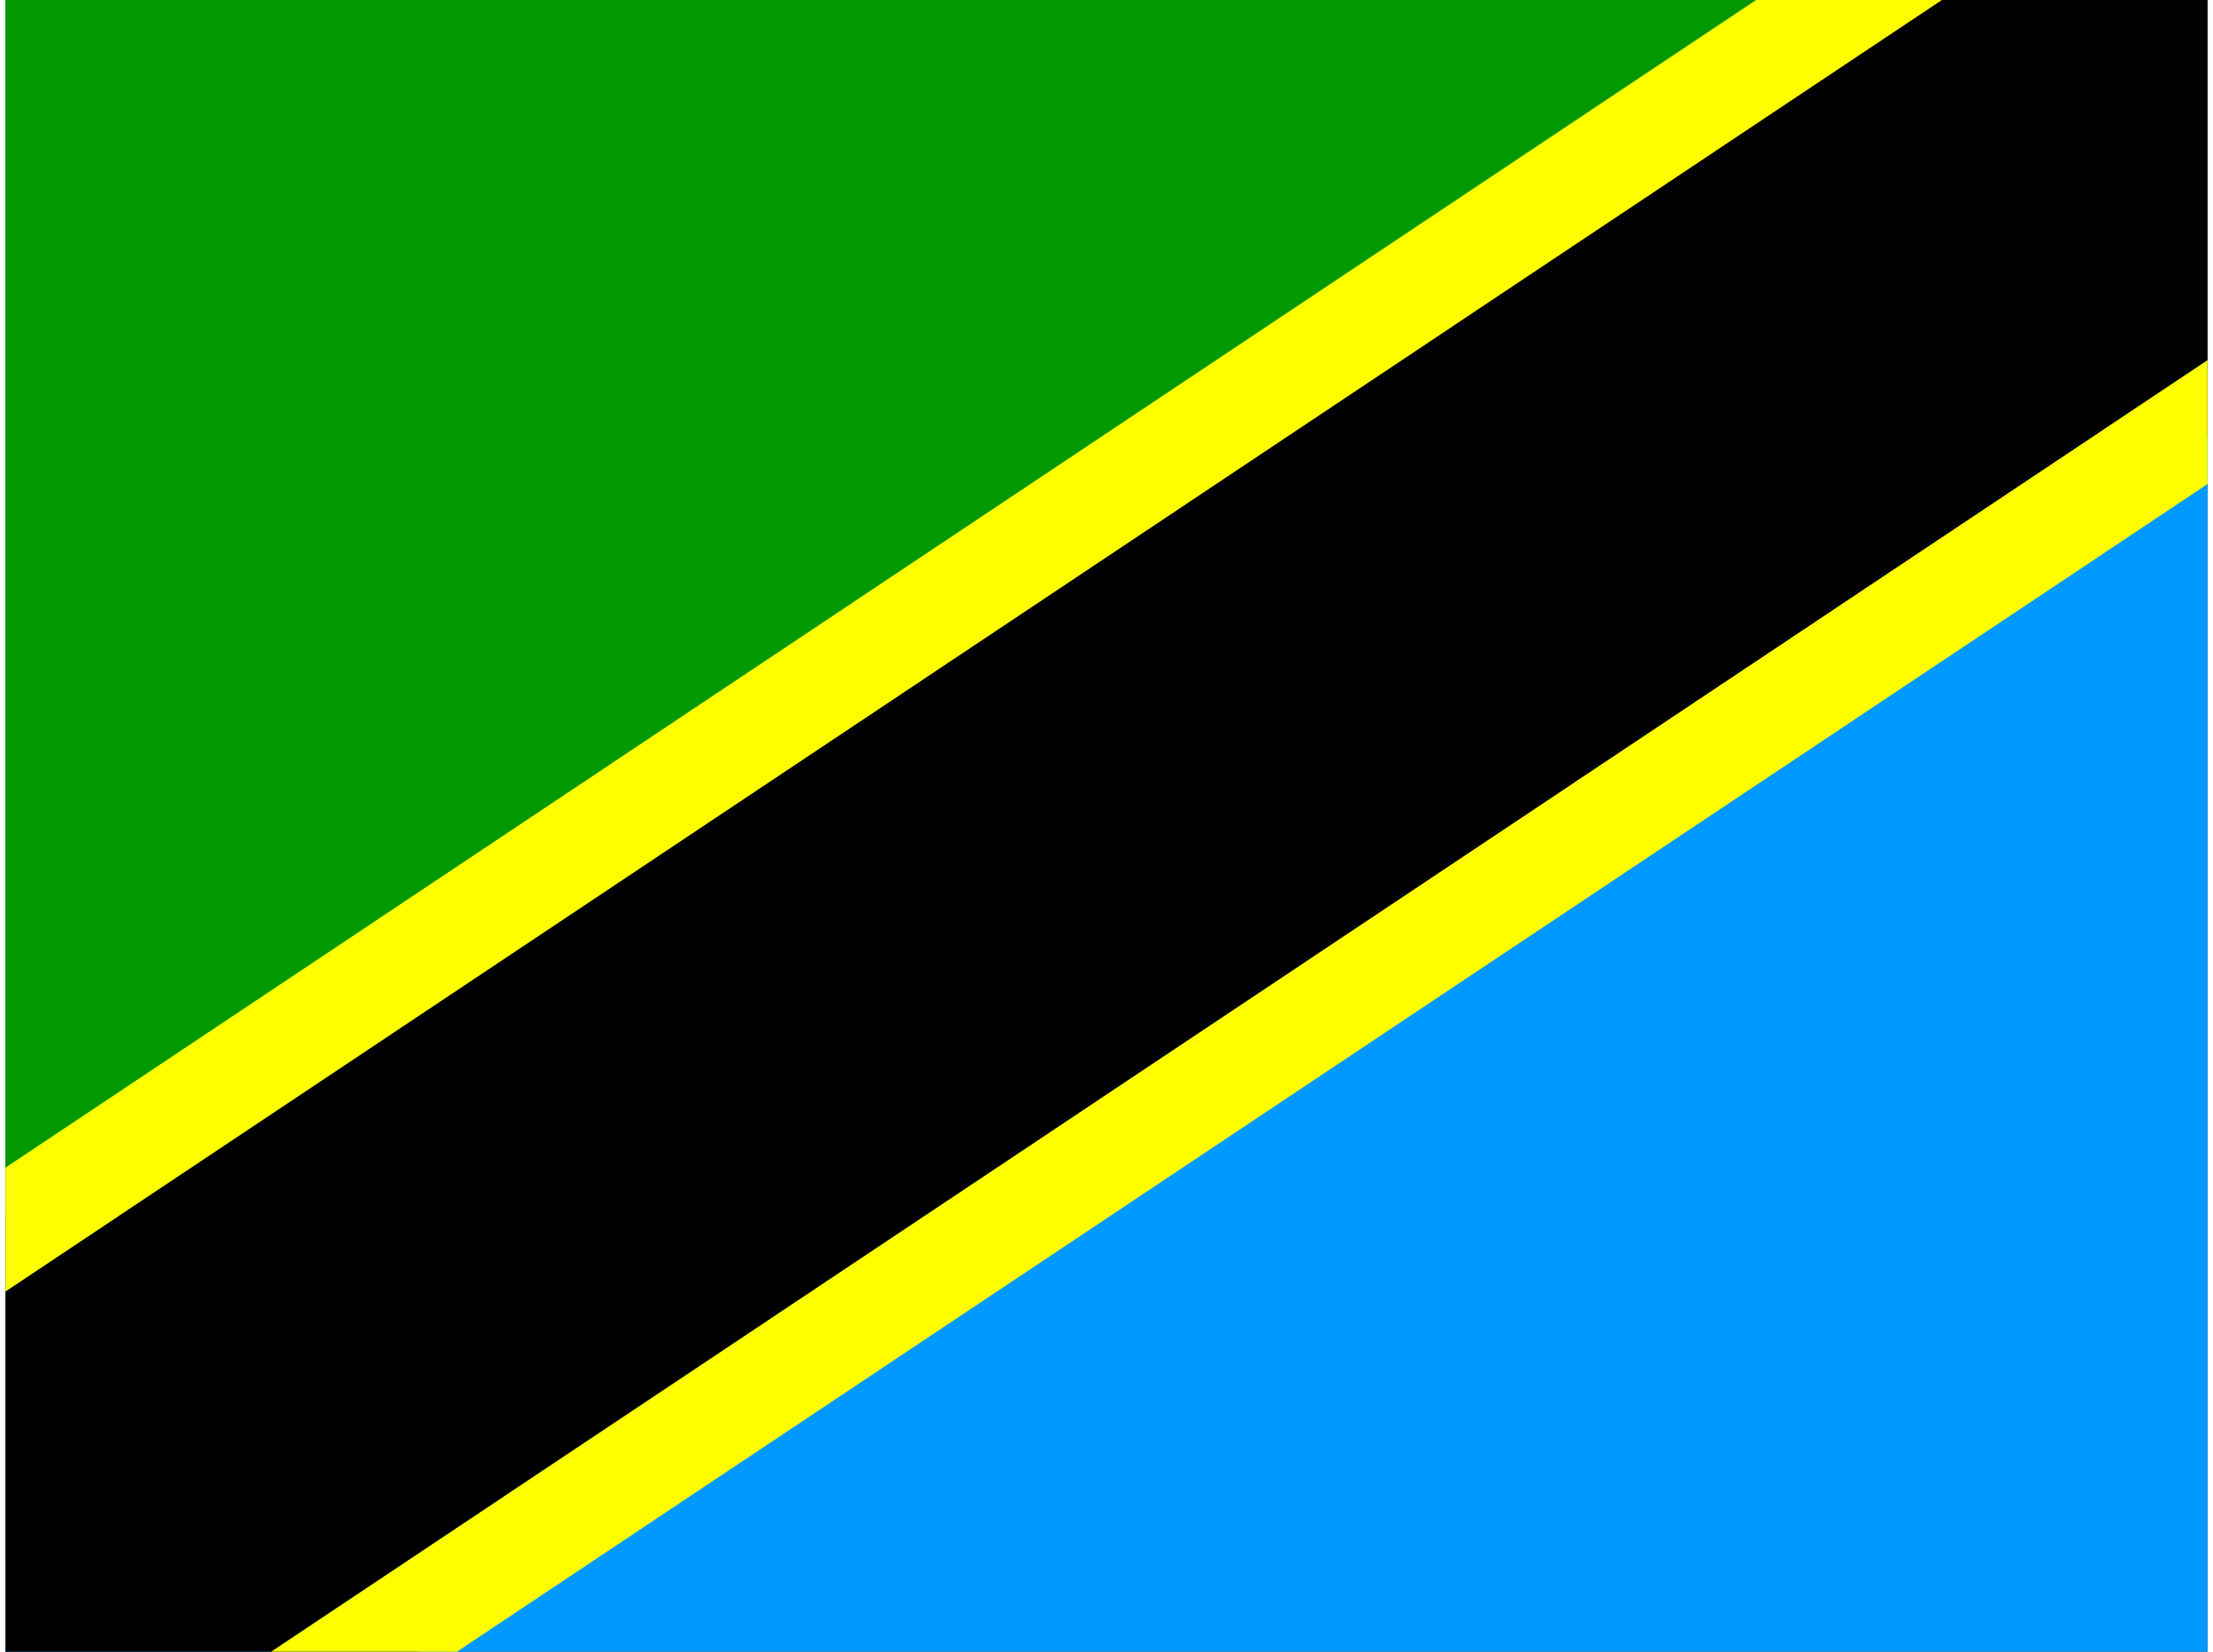 <svg xmlns="http://www.w3.org/2000/svg" width="1.34em" height="1em" viewBox="0 0 640 480"><rect x="0" y="0" width="640" height="480" fill="#333333" stroke="none"/><defs><clipPath id="flagTz4x30"><path fill-opacity=".7" d="M10 0h160v120H10z"/></clipPath></defs><g fill-rule="evenodd" stroke-width="1pt" clip-path="url(#flagTz4x30)" transform="matrix(4 0 0 4 -40 0)"><path fill="#09f" d="M0 0h180v120H0z"/><path fill="#090" d="M0 0h180L0 120z"/><path fill="#000001" d="M0 120h40l140-95V0h-40L0 95z"/><path fill="#ff0" d="M0 91.5L137.2 0h13.5L0 100.5zM29.3 120L180 19.5v9L42.8 120z"/></g></svg>